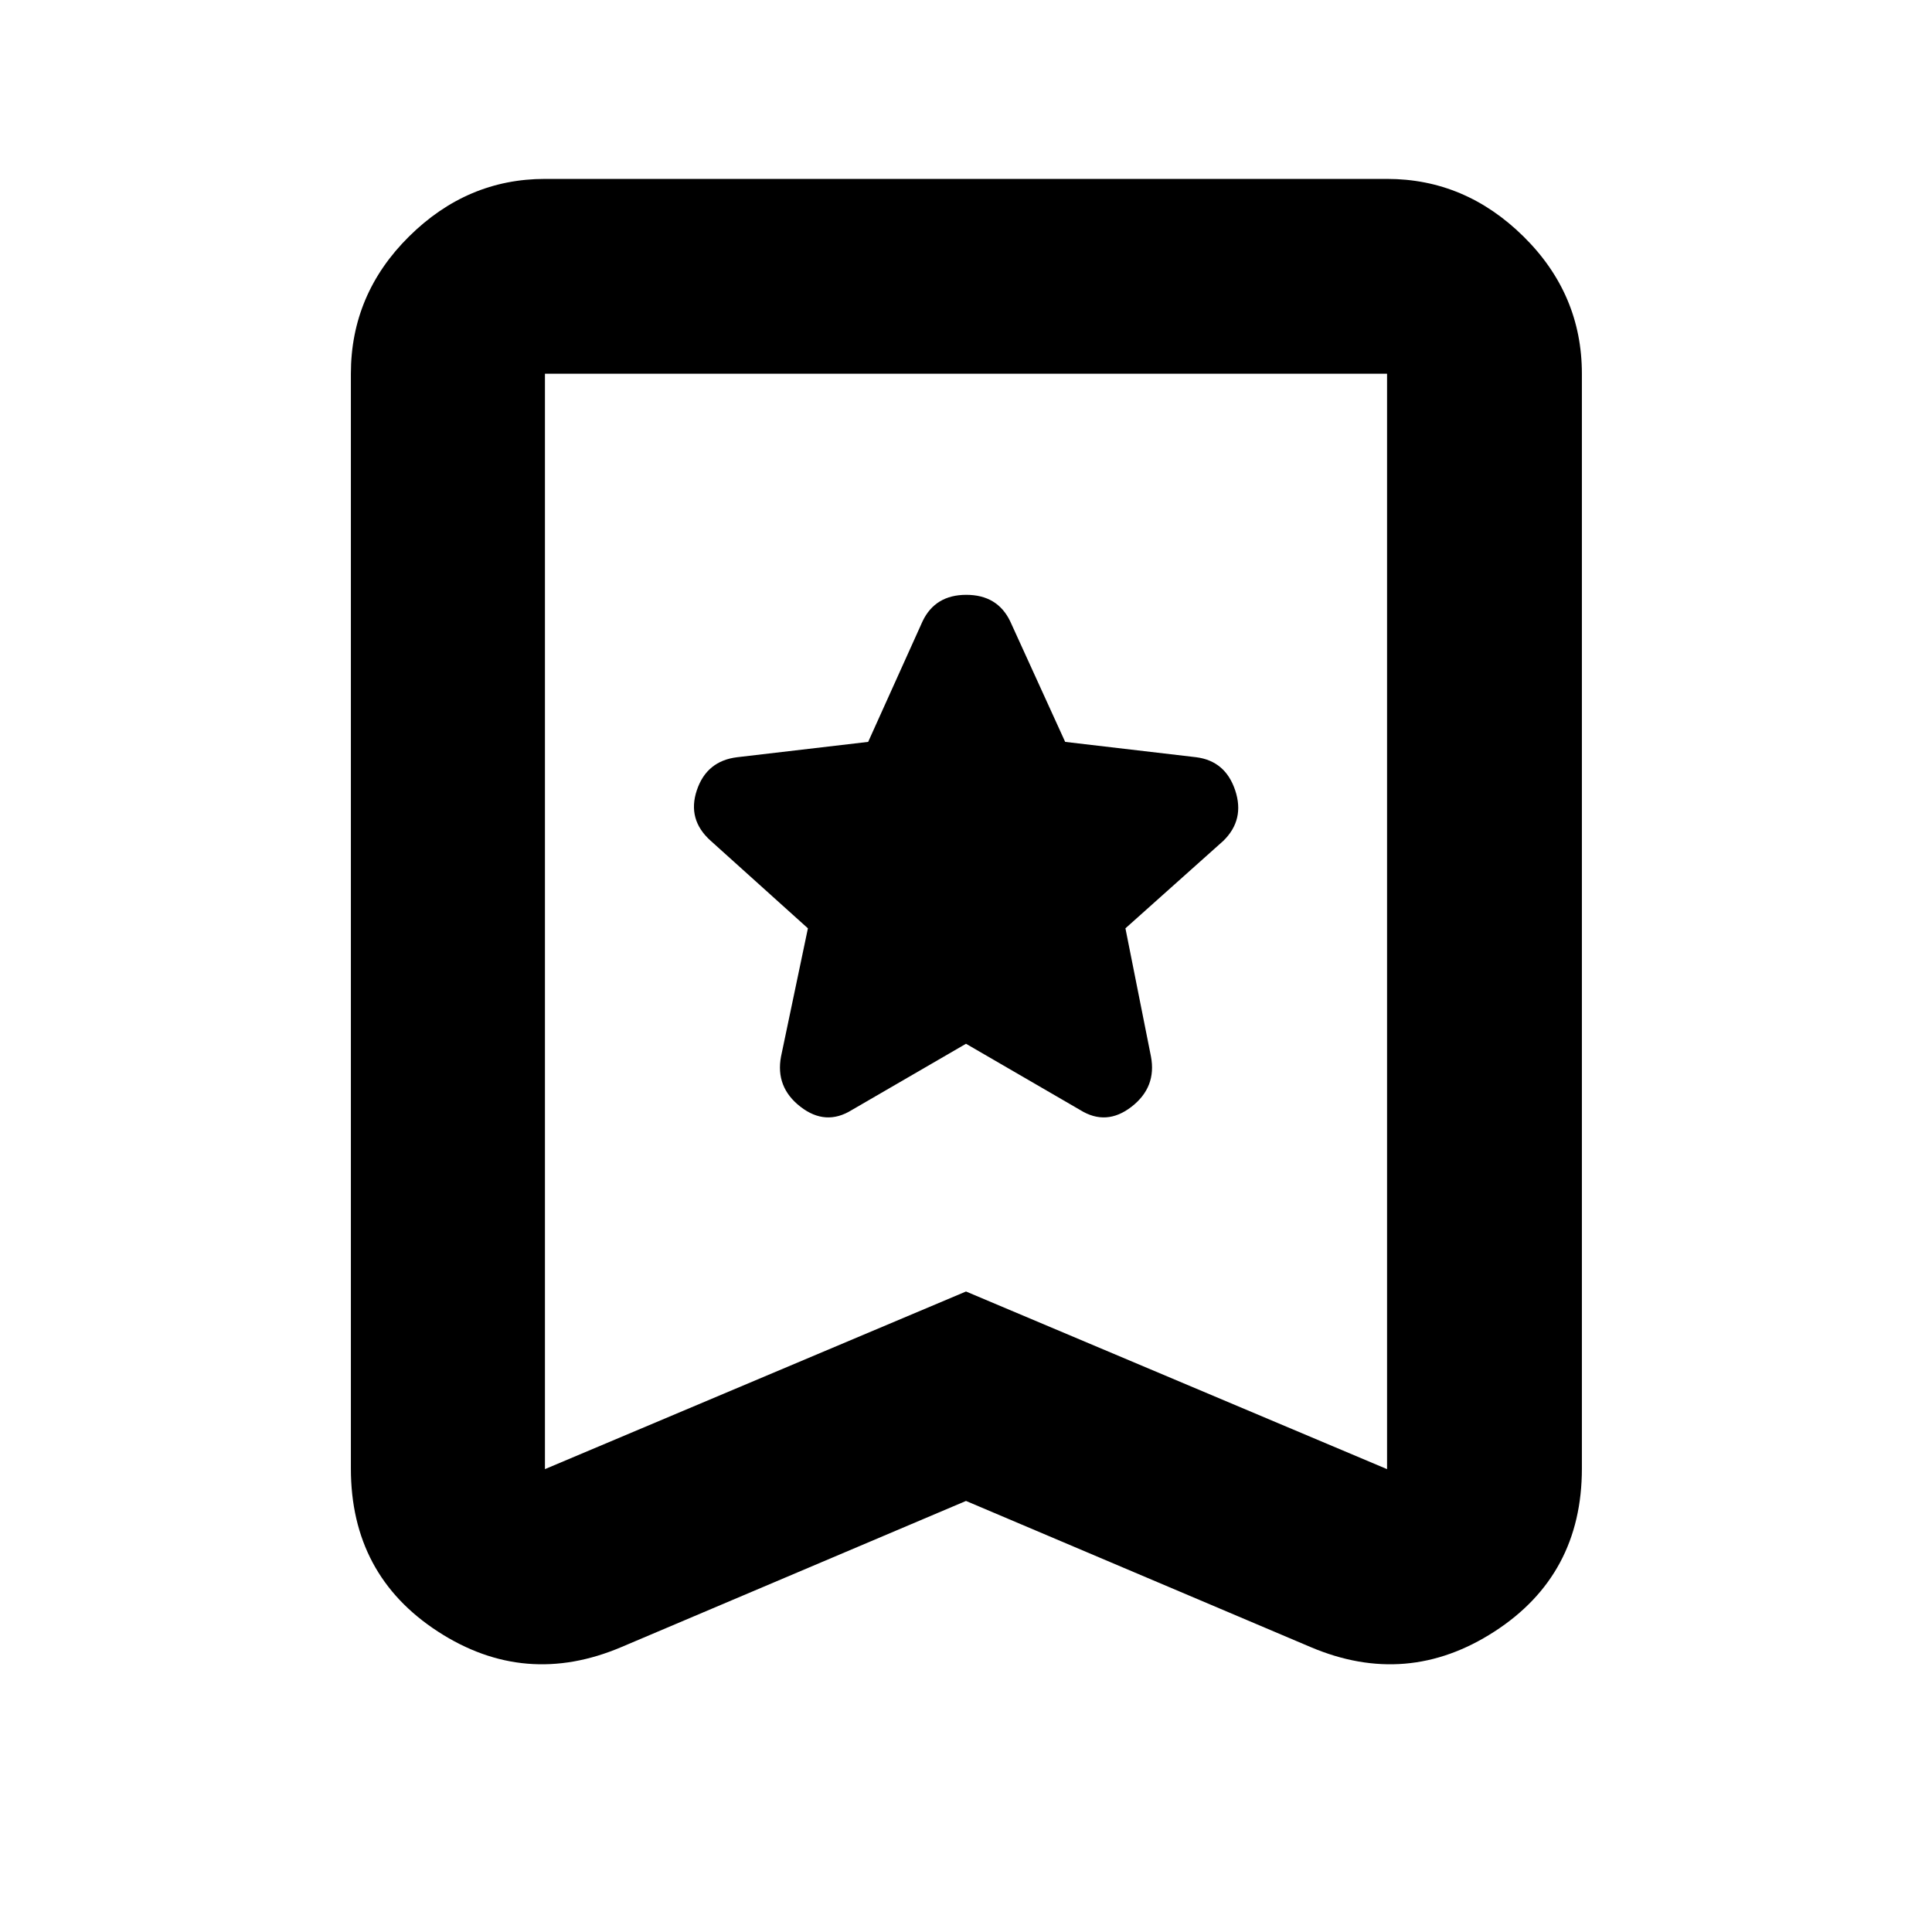 <svg xmlns="http://www.w3.org/2000/svg" height="40" viewBox="0 -960 960 960" width="40"><path d="m480-441.36 56.75 32.93q12.99 8.08 25.52-1.65t9.63-24.98l-12.68-63.66 48.69-43.51q10.71-10.51 5.84-25.09-4.88-14.58-19.39-16.42l-65.08-7.62-27.31-59.9q-6.33-13.17-21.82-13.17-15.48 0-21.74 13.17l-27.02 59.9-65.09 7.62q-15.17 1.84-20.05 16.42-4.87 14.58 6.88 25.09l48.32 43.51-13.35 63.66q-2.9 15.25 9.63 24.98 12.53 9.73 25.52 1.65L480-441.36Zm0 227.17-171.17 72.58q-47.99 20.41-91.24-7.69-43.24-28.09-43.24-80.99v-544q0-39.59 28.89-68.2 28.9-28.61 67.54-28.61h418.44q38.8 0 67.8 28.61 29.01 28.61 29.01 68.2v544q0 52.9-43.44 80.99-43.43 28.1-91.42 7.69L480-214.19Zm0-104.07L689.22-230v-544.29H270.78V-230L480-318.26Zm0-456.03H270.78h418.44H480Z"/></svg>